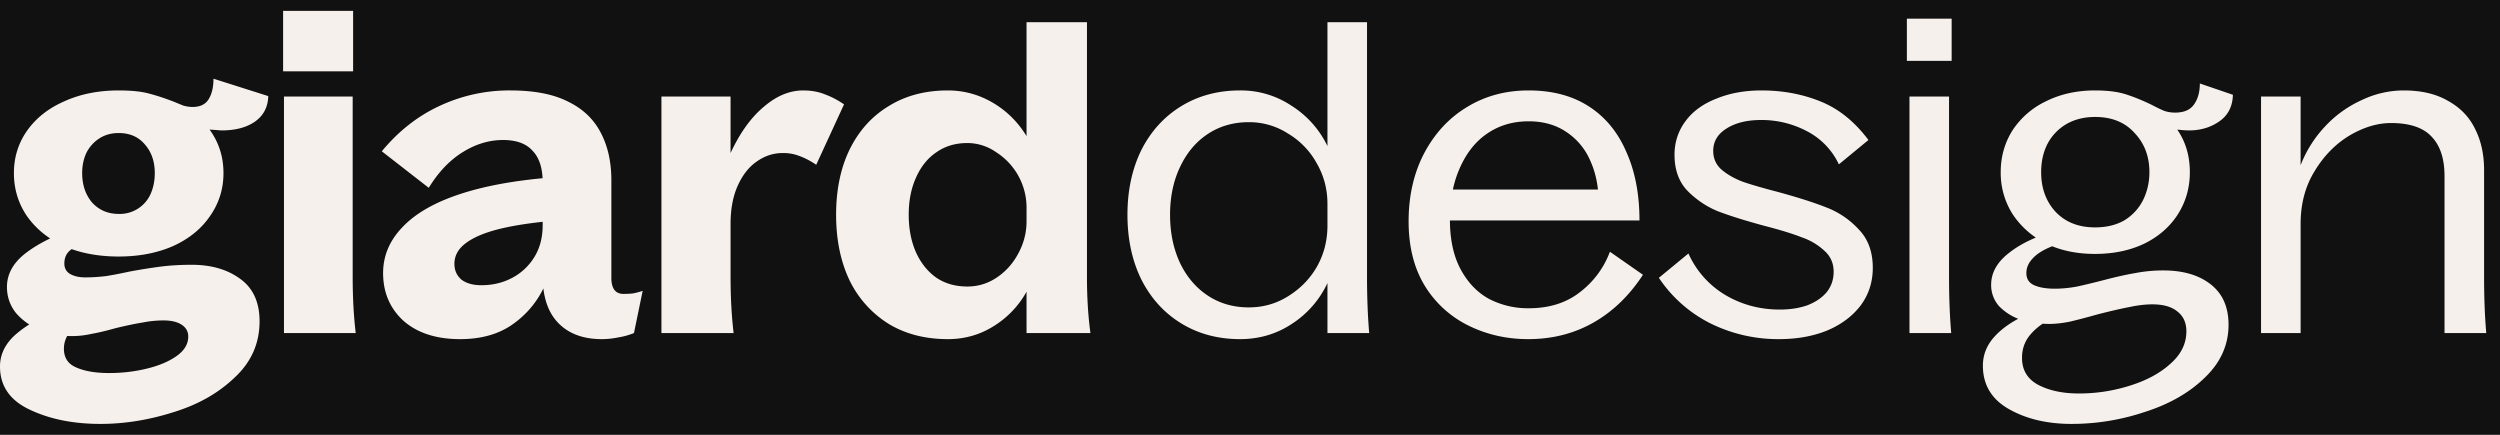 <svg width="115" height="20" fill="none" xmlns="http://www.w3.org/2000/svg"><path fill="#1E1E1E" d="M0 0h115v20H0z"/><g id="Zadanie rekrutacyjne"><path transform="translate(-200 -4865)" fill="#fff" d="M0 0h1440v5269H0z"/><g id="Footers block"><path transform="translate(-200 -95)" fill="#111" d="M0 0h1440v499H0z"/><g id="Text-1"><g id="Line-1"><g id="giarddesign" fill="#F5F0EC"><path d="M4.62 19.5c-1.253 0-2.34-.22-3.26-.66C.453 18.413 0 17.753 0 16.86c0-.533.22-1.007.66-1.42.453-.413 1.027-.753 1.72-1.02.693-.28 1.48-.527 2.36-.74.173-.053.313-.087.42-.1l.38.4c-.587.187-1.067.38-1.44.58-.373.2-.66.427-.86.68-.2.24-.3.507-.3.8 0 .413.187.7.56.86.387.173.893.26 1.52.26.6 0 1.173-.067 1.72-.2.56-.133 1.02-.327 1.38-.58.36-.253.54-.553.54-.9 0-.227-.1-.407-.3-.54-.2-.133-.48-.2-.84-.2-.32 0-.647.033-.98.1-.333.053-.747.14-1.24.26-.427.12-.793.207-1.1.26a4.059 4.059 0 0 1-2.38-.18c-.453-.2-.82-.467-1.1-.8-.267-.347-.4-.74-.4-1.18 0-.613.307-1.147.92-1.6.627-.467 1.487-.873 2.58-1.22l.66.58a10.11 10.11 0 0 0-.48.16c-.347.12-.607.253-.78.4-.173.147-.26.347-.26.6 0 .213.087.373.26.48.187.107.42.16.7.16.307 0 .627-.02.96-.06.333-.053.68-.12 1.04-.2a25.88 25.88 0 0 1 1.5-.24c.427-.053.893-.08 1.4-.08.893 0 1.633.213 2.22.64.6.427.9 1.08.9 1.96 0 1.013-.38 1.873-1.14 2.58-.747.72-1.687 1.253-2.82 1.6-1.133.36-2.253.54-3.36.54Zm.84-7.7c-.947 0-1.787-.16-2.52-.48-.72-.333-1.287-.793-1.7-1.38-.4-.587-.6-1.247-.6-1.98 0-.72.2-1.367.6-1.94.413-.587.987-1.04 1.72-1.36.733-.333 1.567-.5 2.5-.5.573 0 1.033.047 1.38.14.36.093.747.22 1.16.38.16.067.307.127.44.18.147.04.287.06.42.06.347 0 .593-.12.74-.36.147-.24.22-.553.22-.94l2.52.8c-.013.507-.22.9-.62 1.18-.387.267-.9.4-1.54.4-.16-.013-.34-.027-.54-.04.427.587.64 1.253.64 2 0 .733-.207 1.393-.62 1.98-.4.587-.967 1.047-1.7 1.38-.733.32-1.567.48-2.5.48Zm0-1.96a1.551 1.551 0 0 0 1.46-.9c.133-.293.2-.62.2-.98 0-.533-.153-.973-.46-1.32-.293-.347-.693-.52-1.2-.52-.333 0-.627.08-.88.24a1.69 1.69 0 0 0-.6.66c-.133.28-.2.593-.2.94 0 .547.153 1 .46 1.36.32.347.727.52 1.22.52ZM13.063 4.44h3.16v8.28c0 .947.047 1.813.14 2.6h-3.3V4.44ZM13.023.5h3.22v2.78h-3.22V.5ZM27.683 15.6c-.854 0-1.52-.247-2-.74s-.72-1.213-.72-2.16V8.38c0-.64-.154-1.12-.46-1.44-.294-.333-.747-.5-1.36-.5-.64 0-1.26.187-1.86.56-.6.373-1.12.92-1.56 1.64l-2.16-1.68c.76-.92 1.64-1.613 2.64-2.08a7.564 7.564 0 0 1 3.28-.72c1.093 0 1.98.173 2.66.52.68.333 1.18.813 1.5 1.44.32.613.48 1.34.48 2.18v4.56c.013.227.066.393.16.5.093.107.226.16.4.16.146 0 .287-.007.42-.02.146-.027.3-.067.46-.12l-.4 1.94c-.227.093-.467.16-.72.2-.254.053-.507.08-.76.08Zm-6.52 0c-1.093 0-1.96-.28-2.6-.84-.627-.573-.94-1.307-.94-2.2 0-.787.293-1.487.88-2.1.587-.627 1.46-1.133 2.62-1.52 1.16-.387 2.586-.647 4.28-.78v2c-1.027.093-1.873.227-2.54.4-.654.173-1.147.393-1.48.66-.32.253-.48.56-.48.92 0 .293.107.533.32.72.227.173.533.26.92.26.52 0 .993-.113 1.42-.34a2.615 2.615 0 0 0 1.02-.96c.253-.413.38-.9.38-1.46l.62.18c0 .853-.153 1.667-.46 2.44a4.3 4.3 0 0 1-1.46 1.88c-.654.493-1.487.74-2.5.74ZM30.426 4.44h3.18v2.6c.427-.92.933-1.627 1.52-2.12.587-.507 1.193-.76 1.82-.76.373 0 .707.06 1 .18.293.107.587.26.88.46l-1.28 2.78a3.522 3.522 0 0 0-.76-.4 2.035 2.035 0 0 0-.78-.14c-.427 0-.82.127-1.18.38-.36.24-.653.607-.88 1.1-.227.493-.34 1.087-.34 1.78v2.42c0 .947.047 1.813.14 2.6h-3.32V4.44ZM43.601 15.6c-1.04 0-1.946-.233-2.72-.7a4.851 4.851 0 0 1-1.8-2c-.413-.867-.62-1.873-.62-3.02s.207-2.147.62-3c.427-.867 1.027-1.533 1.8-2 .774-.48 1.68-.72 2.72-.72.734 0 1.42.187 2.06.56.64.373 1.16.887 1.56 1.54V1.02H50v11.7c0 .947.053 1.813.16 2.6h-2.939v-1.9a4.33 4.33 0 0 1-1.54 1.6c-.626.387-1.32.58-2.08.58Zm-1.8-5.72c0 .653.114 1.233.34 1.74.227.493.54.88.94 1.16.4.267.874.4 1.42.4.494 0 .947-.14 1.36-.42.414-.28.74-.647.98-1.1.254-.467.38-.96.38-1.48v-.6a3.022 3.022 0 0 0-1.4-2.58 2.313 2.313 0 0 0-1.32-.42c-.546 0-1.02.14-1.42.42-.4.267-.713.653-.94 1.16-.226.493-.34 1.067-.34 1.72ZM57.043 15.6c-1.013 0-1.913-.24-2.7-.72-.786-.48-1.4-1.153-1.84-2.02-.426-.867-.64-1.86-.64-2.98 0-1.12.214-2.113.64-2.98.44-.867 1.054-1.54 1.84-2.02.787-.48 1.687-.72 2.7-.72a4.19 4.19 0 0 1 2.36.7 4.49 4.49 0 0 1 1.66 1.86v-5.7h1.82v11.7c0 .96.034 1.827.1 2.6h-1.92v-2.3a4.487 4.487 0 0 1-1.64 1.88c-.706.467-1.5.7-2.38.7Zm-3.22-5.72c0 .827.154 1.567.46 2.22.307.64.734 1.14 1.28 1.5.547.36 1.174.54 1.88.54.667 0 1.274-.173 1.82-.52.56-.347 1-.8 1.32-1.36.32-.573.48-1.2.48-1.88v-1c0-.68-.166-1.307-.5-1.88a3.592 3.592 0 0 0-1.32-1.36 3.294 3.294 0 0 0-1.8-.52c-.706 0-1.333.18-1.88.54-.546.36-.973.867-1.28 1.52-.306.64-.46 1.373-.46 2.2ZM70.296 15.6c-.987 0-1.9-.207-2.74-.62a4.882 4.882 0 0 1-2.02-1.84c-.493-.813-.74-1.8-.74-2.96s.233-2.193.7-3.1c.48-.92 1.133-1.633 1.96-2.14.84-.52 1.793-.78 2.86-.78 1.093 0 2.02.247 2.78.74.76.493 1.333 1.193 1.72 2.1.4.893.6 1.94.6 3.14h-9.72V8.72h8.5l-.66.58c0-.707-.127-1.34-.38-1.9a2.997 2.997 0 0 0-1.12-1.34c-.48-.32-1.053-.48-1.72-.48-.72 0-1.353.187-1.9.56-.533.36-.953.887-1.26 1.58-.307.68-.46 1.473-.46 2.38 0 .92.167 1.687.5 2.3.333.613.773 1.067 1.32 1.36a3.89 3.89 0 0 0 1.8.42c.947 0 1.733-.247 2.36-.74a4.145 4.145 0 0 0 1.38-1.86l1.52 1.06c-.627.96-1.387 1.693-2.28 2.2-.893.507-1.893.76-3 .76ZM81.828 15.6a7.013 7.013 0 0 1-3.18-.74 6.196 6.196 0 0 1-2.34-2.08l1.36-1.12a4.235 4.235 0 0 0 1.68 1.9c.76.453 1.6.68 2.52.68.48 0 .906-.067 1.28-.2.373-.147.666-.347.88-.6.213-.267.32-.58.32-.94 0-.387-.14-.707-.42-.96a2.881 2.881 0 0 0-1.04-.62c-.4-.16-.96-.333-1.68-.52-.894-.24-1.62-.467-2.18-.68a4.18 4.18 0 0 1-1.42-.96c-.387-.413-.58-.96-.58-1.64 0-.573.166-1.087.5-1.54.333-.453.806-.8 1.42-1.04.613-.253 1.306-.38 2.08-.38.973 0 1.873.167 2.7.5.84.333 1.58.927 2.22 1.78l-1.36 1.12a3.291 3.291 0 0 0-1.46-1.52 4.454 4.454 0 0 0-2.12-.52c-.654 0-1.187.133-1.6.4-.4.253-.6.593-.6 1.02 0 .347.126.633.38.86.266.227.593.413.98.56.386.133.913.287 1.58.46.933.253 1.686.493 2.26.72a3.904 3.904 0 0 1 1.5 1.02c.426.44.64 1.027.64 1.76 0 .667-.194 1.253-.58 1.76-.387.493-.907.873-1.56 1.14-.64.253-1.367.38-2.18.38ZM87.836 4.44h1.82v8.28c0 .96.033 1.827.1 2.6h-1.92V4.44Zm-.12-3.58h2.06V2.8h-2.06V.86ZM95.293 19.5c-1.12 0-2.08-.227-2.88-.68-.8-.453-1.2-1.12-1.2-2 0-.493.174-.933.52-1.32.347-.387.814-.713 1.4-.98.587-.28 1.287-.52 2.1-.72.16-.04.3-.073.42-.1l.24.32c-.613.2-1.126.413-1.54.64-.413.213-.74.467-.98.76s-.36.64-.36 1.04c0 .56.247.973.74 1.24.507.267 1.134.4 1.88.4.8 0 1.58-.12 2.34-.36.774-.24 1.4-.58 1.88-1.02.48-.427.72-.92.72-1.48 0-.387-.133-.687-.4-.9-.266-.227-.653-.34-1.16-.34-.32 0-.666.04-1.04.12-.36.067-.853.18-1.48.34-.52.147-.953.26-1.3.34-.346.067-.653.1-.92.1-.48 0-.926-.067-1.34-.2a2.523 2.523 0 0 1-.98-.62 1.46 1.46 0 0 1-.36-.98c0-.56.28-1.053.84-1.48.56-.44 1.314-.787 2.26-1.04l.38.5c-.28.08-.513.167-.7.26-.4.16-.693.347-.88.56-.186.2-.28.42-.28.66 0 .267.12.453.36.56.24.107.554.16.94.16.334 0 .68-.033 1.04-.1.36-.08.774-.18 1.24-.3.56-.147 1.04-.253 1.44-.32.414-.08.84-.12 1.28-.12.907 0 1.634.213 2.18.64.547.427.82 1.047.82 1.86 0 .92-.36 1.727-1.08 2.42-.706.693-1.62 1.22-2.74 1.58-1.106.373-2.24.56-3.4.56Zm1.08-7.82c-.853 0-1.606-.16-2.26-.48a3.919 3.919 0 0 1-1.54-1.36 3.537 3.537 0 0 1-.54-1.92c0-.707.18-1.347.54-1.92a3.774 3.774 0 0 1 1.54-1.34c.667-.333 1.42-.5 2.26-.5.574 0 1.047.06 1.42.18.374.12.767.28 1.18.48.227.12.42.213.58.28.16.053.327.08.5.08.4 0 .687-.12.86-.36.187-.253.28-.58.28-.98l1.52.52c-.013.533-.22.94-.62 1.22s-.866.42-1.4.42a4.89 4.89 0 0 1-.54-.04c.387.56.58 1.213.58 1.96 0 .707-.18 1.347-.54 1.92-.36.573-.873 1.027-1.54 1.36-.666.32-1.426.48-2.28.48Zm0-1.22c.52 0 .967-.107 1.34-.32.374-.227.66-.533.86-.92.2-.4.3-.833.3-1.3 0-.72-.226-1.32-.68-1.8-.44-.493-1.046-.74-1.82-.74-.506 0-.953.113-1.34.34-.373.227-.66.533-.86.92-.186.373-.28.8-.28 1.28 0 .733.22 1.34.66 1.82.454.48 1.06.72 1.82.72ZM104.008 4.44h1.82V7.6a5.49 5.49 0 0 1 1.14-1.8 5.252 5.252 0 0 1 1.68-1.2 4.48 4.48 0 0 1 1.92-.44c.813 0 1.493.16 2.04.48.56.307.973.733 1.24 1.28.28.547.42 1.18.42 1.9v4.9c0 .96.033 1.827.1 2.6h-1.92V8.1c0-.8-.2-1.407-.6-1.82-.387-.413-1.007-.62-1.86-.62-.627 0-1.267.193-1.92.58-.64.387-1.174.933-1.6 1.64-.427.693-.64 1.5-.64 2.42v5.02h-1.82V4.44Z"/></g></g></g></g></g></svg>